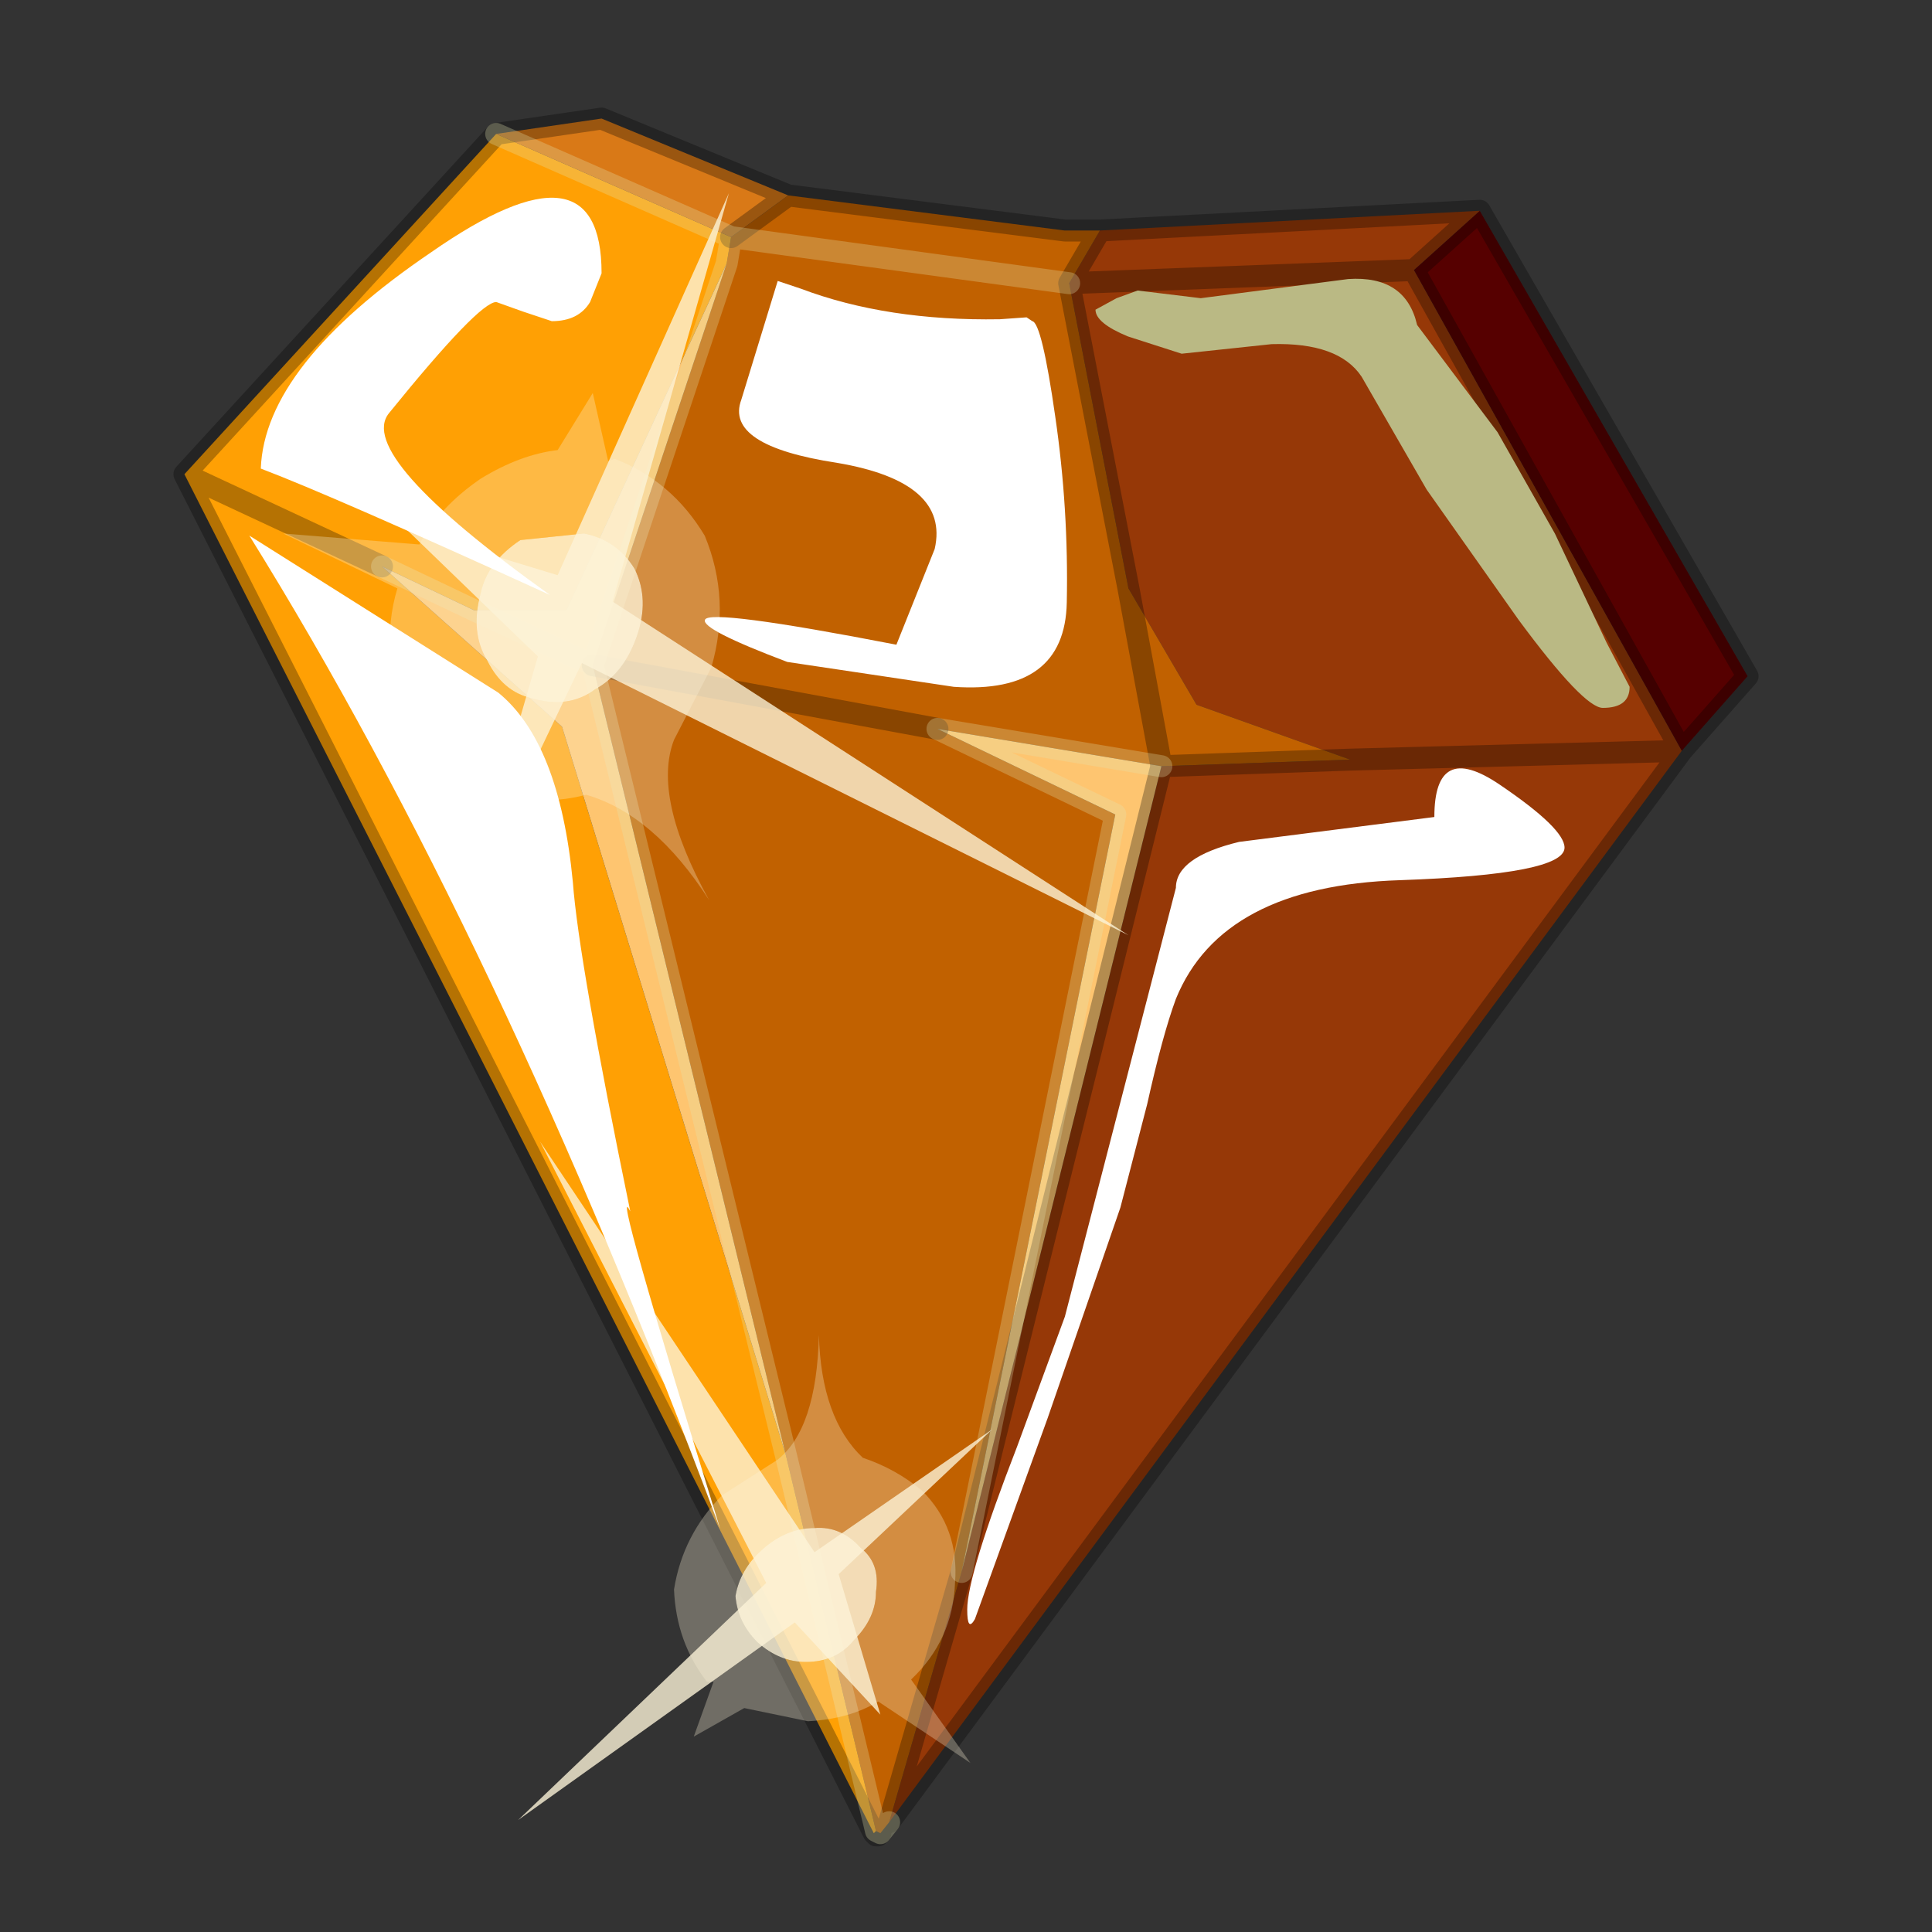 <?xml version="1.0" encoding="UTF-8" standalone="no"?>
<svg xmlns:xlink="http://www.w3.org/1999/xlink" height="440.0px" width="440.0px" xmlns="http://www.w3.org/2000/svg">
  <rect width="100%" height="100%" fill="#333333" stroke="none"/>
  <g transform="matrix(10.0, 0.0, 0.0, 10.0, 0.0, 0.0)">
    <use height="44.0" transform="matrix(1.0, 0.0, 0.0, 1.0, 0.0, 0.0)" width="44.0" xlink:href="#shape0"/>
    <use height="37.25" transform="matrix(0.872, 0.0, 0.0, 0.872, 5.678, 4.524)" width="36.05" xlink:href="#sprite0"/>
  </g>
  <defs>
    <g id="shape0" transform="matrix(1.0, 0.0, 0.0, 1.0, 0.0, 0.0)">
      <path d="M44.0 44.0 L0.0 44.0 0.0 0.0 44.0 0.0 44.0 44.0" fill="#43adca" fill-opacity="0.0" fill-rule="evenodd" stroke="none"/>
      <path d="M19.9 41.75 L19.95 41.7 19.9 41.75" fill="#d8d8af" fill-rule="evenodd" stroke="none"/>
      <path d="M33.7 4.8 L39.8 15.4 38.3 17.1 32.2 6.15 33.7 4.8" fill="#560000" fill-rule="evenodd" stroke="none"/>
      <path d="M25.7 13.4 L24.35 6.45 32.2 6.15 24.35 6.45 25.05 5.25 33.7 4.8 32.2 6.15 38.3 17.1 20.25 41.5 21.9 35.8 26.45 17.45 30.75 17.3 27.25 16.05 25.7 13.4 M38.3 17.1 L30.75 17.3 38.3 17.1" fill="#963807" fill-rule="evenodd" stroke="none"/>
      <path d="M16.55 6.0 L16.65 5.4 24.35 6.45 16.65 5.4 17.95 4.45 24.25 5.25 25.05 5.25 24.35 6.45 25.7 13.4 26.45 17.45 25.7 13.4 27.25 16.05 30.75 17.3 26.45 17.45 21.35 16.6 13.5 15.15 21.35 16.6 25.4 18.55 21.9 35.8 20.25 41.5 20.05 41.75 19.95 41.7 17.9 33.15 13.5 15.15 16.55 6.0" fill="#c16100" fill-rule="evenodd" stroke="none"/>
      <path d="M16.65 5.4 L16.55 6.0 12.9 13.9 10.8 13.9 8.7 12.9 4.2 10.8 8.7 12.9 12.8 16.55 17.9 33.15 19.95 41.7 19.9 41.75 4.2 10.8 11.3 3.05 16.65 5.4" fill="#ffa004" fill-rule="evenodd" stroke="none"/>
      <path d="M8.7 12.9 L10.8 13.9 12.9 13.9 16.55 6.0 13.5 15.15 10.8 13.9 13.5 15.15 17.9 33.15 12.8 16.55 8.7 12.9 M21.35 16.6 L26.45 17.45 21.9 35.8 25.4 18.55 21.35 16.6" fill="#fec570" fill-rule="evenodd" stroke="none"/>
      <path d="M16.65 5.4 L11.3 3.05 13.7 2.7 17.95 4.45 16.65 5.4" fill="#d97917" fill-rule="evenodd" stroke="none"/>
      <path d="M11.3 3.05 L4.2 10.8 8.7 12.9 M13.5 15.15 L21.35 16.6 M26.45 17.45 L25.7 13.4 24.35 6.45 25.05 5.25 24.25 5.25 17.95 4.45 13.7 2.7 11.3 3.05 M16.65 5.4 L17.95 4.45 M32.2 6.15 L24.35 6.45 M33.7 4.8 L39.8 15.4 38.3 17.1 20.25 41.5 M20.05 41.75 L20.0 41.8 19.95 41.8 19.9 41.75 4.2 10.8 M32.2 6.15 L33.7 4.8 25.05 5.25 M30.75 17.3 L26.45 17.45 21.9 35.8 20.25 41.5 M30.75 17.3 L38.3 17.1 32.2 6.15 M20.0 41.8 L19.95 41.7 19.95 41.8" fill="none" stroke="#000000" stroke-linecap="round" stroke-linejoin="round" stroke-opacity="0.29" stroke-width="0.5"/>
      <path d="M16.55 6.0 L16.65 5.4 11.3 3.05 M8.7 12.9 L10.8 13.9 13.5 15.15 17.9 33.15 M16.55 6.0 L13.5 15.15 M21.35 16.6 L26.45 17.45 M24.35 6.45 L16.65 5.4 M20.25 41.5 L20.05 41.75 M21.9 35.8 L25.4 18.55 21.35 16.6 M19.95 41.7 L20.05 41.75 M19.95 41.7 L17.9 33.15" fill="none" stroke="#e4e4b0" stroke-linecap="round" stroke-linejoin="round" stroke-opacity="0.29" stroke-width="0.5"/>
      <path d="M13.95 13.7 L25.7 21.3 13.25 15.1 10.6 20.65 12.25 14.95 9.25 12.05 12.7 13.1 16.6 4.4 13.95 13.7" fill="#fcf3d8" fill-opacity="0.792" fill-rule="evenodd" stroke="none"/>
      <path d="M15.35 16.85 Q14.85 18.15 16.15 20.5 14.9 18.55 13.35 18.1 12.4 18.35 11.45 18.1 10.05 17.75 9.35 16.3 8.6 14.9 9.05 13.4 L6.45 12.15 9.55 12.4 Q10.0 11.55 10.95 10.9 11.85 10.35 12.7 10.25 L13.5 8.95 13.85 10.5 14.0 10.45 Q15.3 10.95 16.05 12.2 16.65 13.65 16.2 15.2 L15.35 16.85 M11.85 12.3 Q11.1 12.8 10.95 13.5 10.7 14.4 11.1 15.05 11.45 15.75 12.1 15.9 12.95 16.15 13.55 15.7 14.2 15.35 14.5 14.5 14.8 13.65 14.45 12.95 14.05 12.3 13.3 12.15 L11.85 12.3" fill="#fcf3d8" fill-opacity="0.302" fill-rule="evenodd" stroke="none"/>
      <path d="M11.85 12.3 L13.3 12.15 Q14.05 12.3 14.45 12.95 14.8 13.65 14.5 14.5 14.2 15.35 13.55 15.7 12.95 16.15 12.1 15.9 11.45 15.75 11.1 15.05 10.7 14.4 10.95 13.5 11.1 12.8 11.85 12.3" fill="#fcf3d8" fill-opacity="0.843" fill-rule="evenodd" stroke="none"/>
      <path d="M17.45 36.05 L12.3 26.0 18.55 35.35 22.6 32.55 19.1 35.85 20.05 39.05 18.1 36.95 11.8 41.45 17.45 36.05" fill="#fcf3d8" fill-opacity="0.792" fill-rule="evenodd" stroke="none"/>
      <path d="M17.7 33.25 Q18.6 32.55 18.65 30.4 18.7 32.3 19.65 33.2 20.4 33.45 21.0 33.95 21.85 34.8 21.75 36.05 21.7 37.35 20.75 38.25 L22.1 40.15 20.0 38.75 Q19.35 39.15 18.4 39.2 L16.95 38.9 15.8 39.55 16.25 38.3 16.1 38.3 Q15.4 37.4 15.35 36.2 15.55 34.95 16.45 34.05 L17.7 33.25 M18.35 37.85 Q19.05 37.85 19.45 37.35 19.95 36.85 19.95 36.25 20.05 35.6 19.6 35.25 19.15 34.75 18.55 34.8 17.9 34.8 17.35 35.3 16.85 35.75 16.75 36.35 16.8 36.95 17.25 37.4 17.75 37.85 18.35 37.85" fill="#fcf3d8" fill-opacity="0.302" fill-rule="evenodd" stroke="none"/>
      <path d="M18.35 37.85 Q17.75 37.85 17.25 37.4 16.8 36.95 16.75 36.35 16.85 35.75 17.35 35.3 17.9 34.8 18.55 34.8 19.15 34.75 19.6 35.25 20.05 35.6 19.95 36.25 19.95 36.85 19.45 37.35 19.05 37.85 18.35 37.85" fill="#fcf3d8" fill-opacity="0.843" fill-rule="evenodd" stroke="none"/>
    </g>
    <g id="sprite0" transform="matrix(1.0, 0.0, 0.0, 1.0, -1.35, -0.2)">
      <use height="37.25" transform="matrix(1.0, 0.0, 0.0, 1.0, 1.35, 0.2)" width="36.05" xlink:href="#shape1"/>
    </g>
    <g id="shape1" transform="matrix(1.0, 0.0, 0.0, 1.0, -1.35, -0.2)">
      <path d="M22.4 5.9 Q22.75 8.3 22.7 10.75 22.65 13.15 19.75 12.95 L15.4 12.3 Q13.15 11.45 13.25 11.2 13.35 10.9 18.25 11.85 L19.25 9.35 Q19.65 7.6 16.7 7.1 13.75 6.65 14.2 5.45 L15.15 2.35 15.75 2.55 Q18.0 3.4 20.95 3.35 L21.65 3.3 21.8 3.4 Q22.05 3.45 22.4 5.9 M27.2 17.0 L32.3 16.35 Q32.3 14.35 34.0 15.5 35.7 16.65 35.7 17.15 35.7 17.85 31.4 18.0 26.75 18.15 25.55 21.1 25.2 22.05 24.8 23.85 L24.1 26.55 22.2 32.05 20.3 37.3 Q20.1 37.65 20.1 37.05 20.1 36.15 21.4 32.8 L22.65 29.4 25.55 18.2 Q25.55 17.4 27.2 17.0 M10.25 2.9 Q9.95 3.4 9.25 3.4 L8.5 3.15 7.8 2.9 Q7.35 2.9 5.0 5.8 4.1 6.9 9.2 10.55 3.5 7.95 1.65 7.25 1.75 4.55 6.1 1.6 10.55 -1.5 10.55 2.15 L10.25 2.9 M9.8 18.05 Q9.95 20.1 11.3 26.65 10.75 25.55 13.65 34.95 7.85 19.45 1.35 9.0 L7.85 13.1 Q9.45 14.4 9.8 18.05" fill="#ffffff" fill-rule="evenodd" stroke="none"/>
      <path d="M36.8 11.8 L37.4 12.95 Q37.4 13.5 36.7 13.5 36.2 13.5 34.5 11.2 L32.1 7.8 30.4 4.85 Q29.8 3.95 28.05 4.0 L25.7 4.25 24.3 3.8 Q23.45 3.45 23.45 3.1 L24.0 2.8 24.55 2.6 26.2 2.8 30.05 2.3 Q31.55 2.2 31.85 3.5 L33.95 6.3 35.45 8.95 36.8 11.8" fill="#bab984" fill-rule="evenodd" stroke="none"/>
    </g>
  </defs>
</svg>
